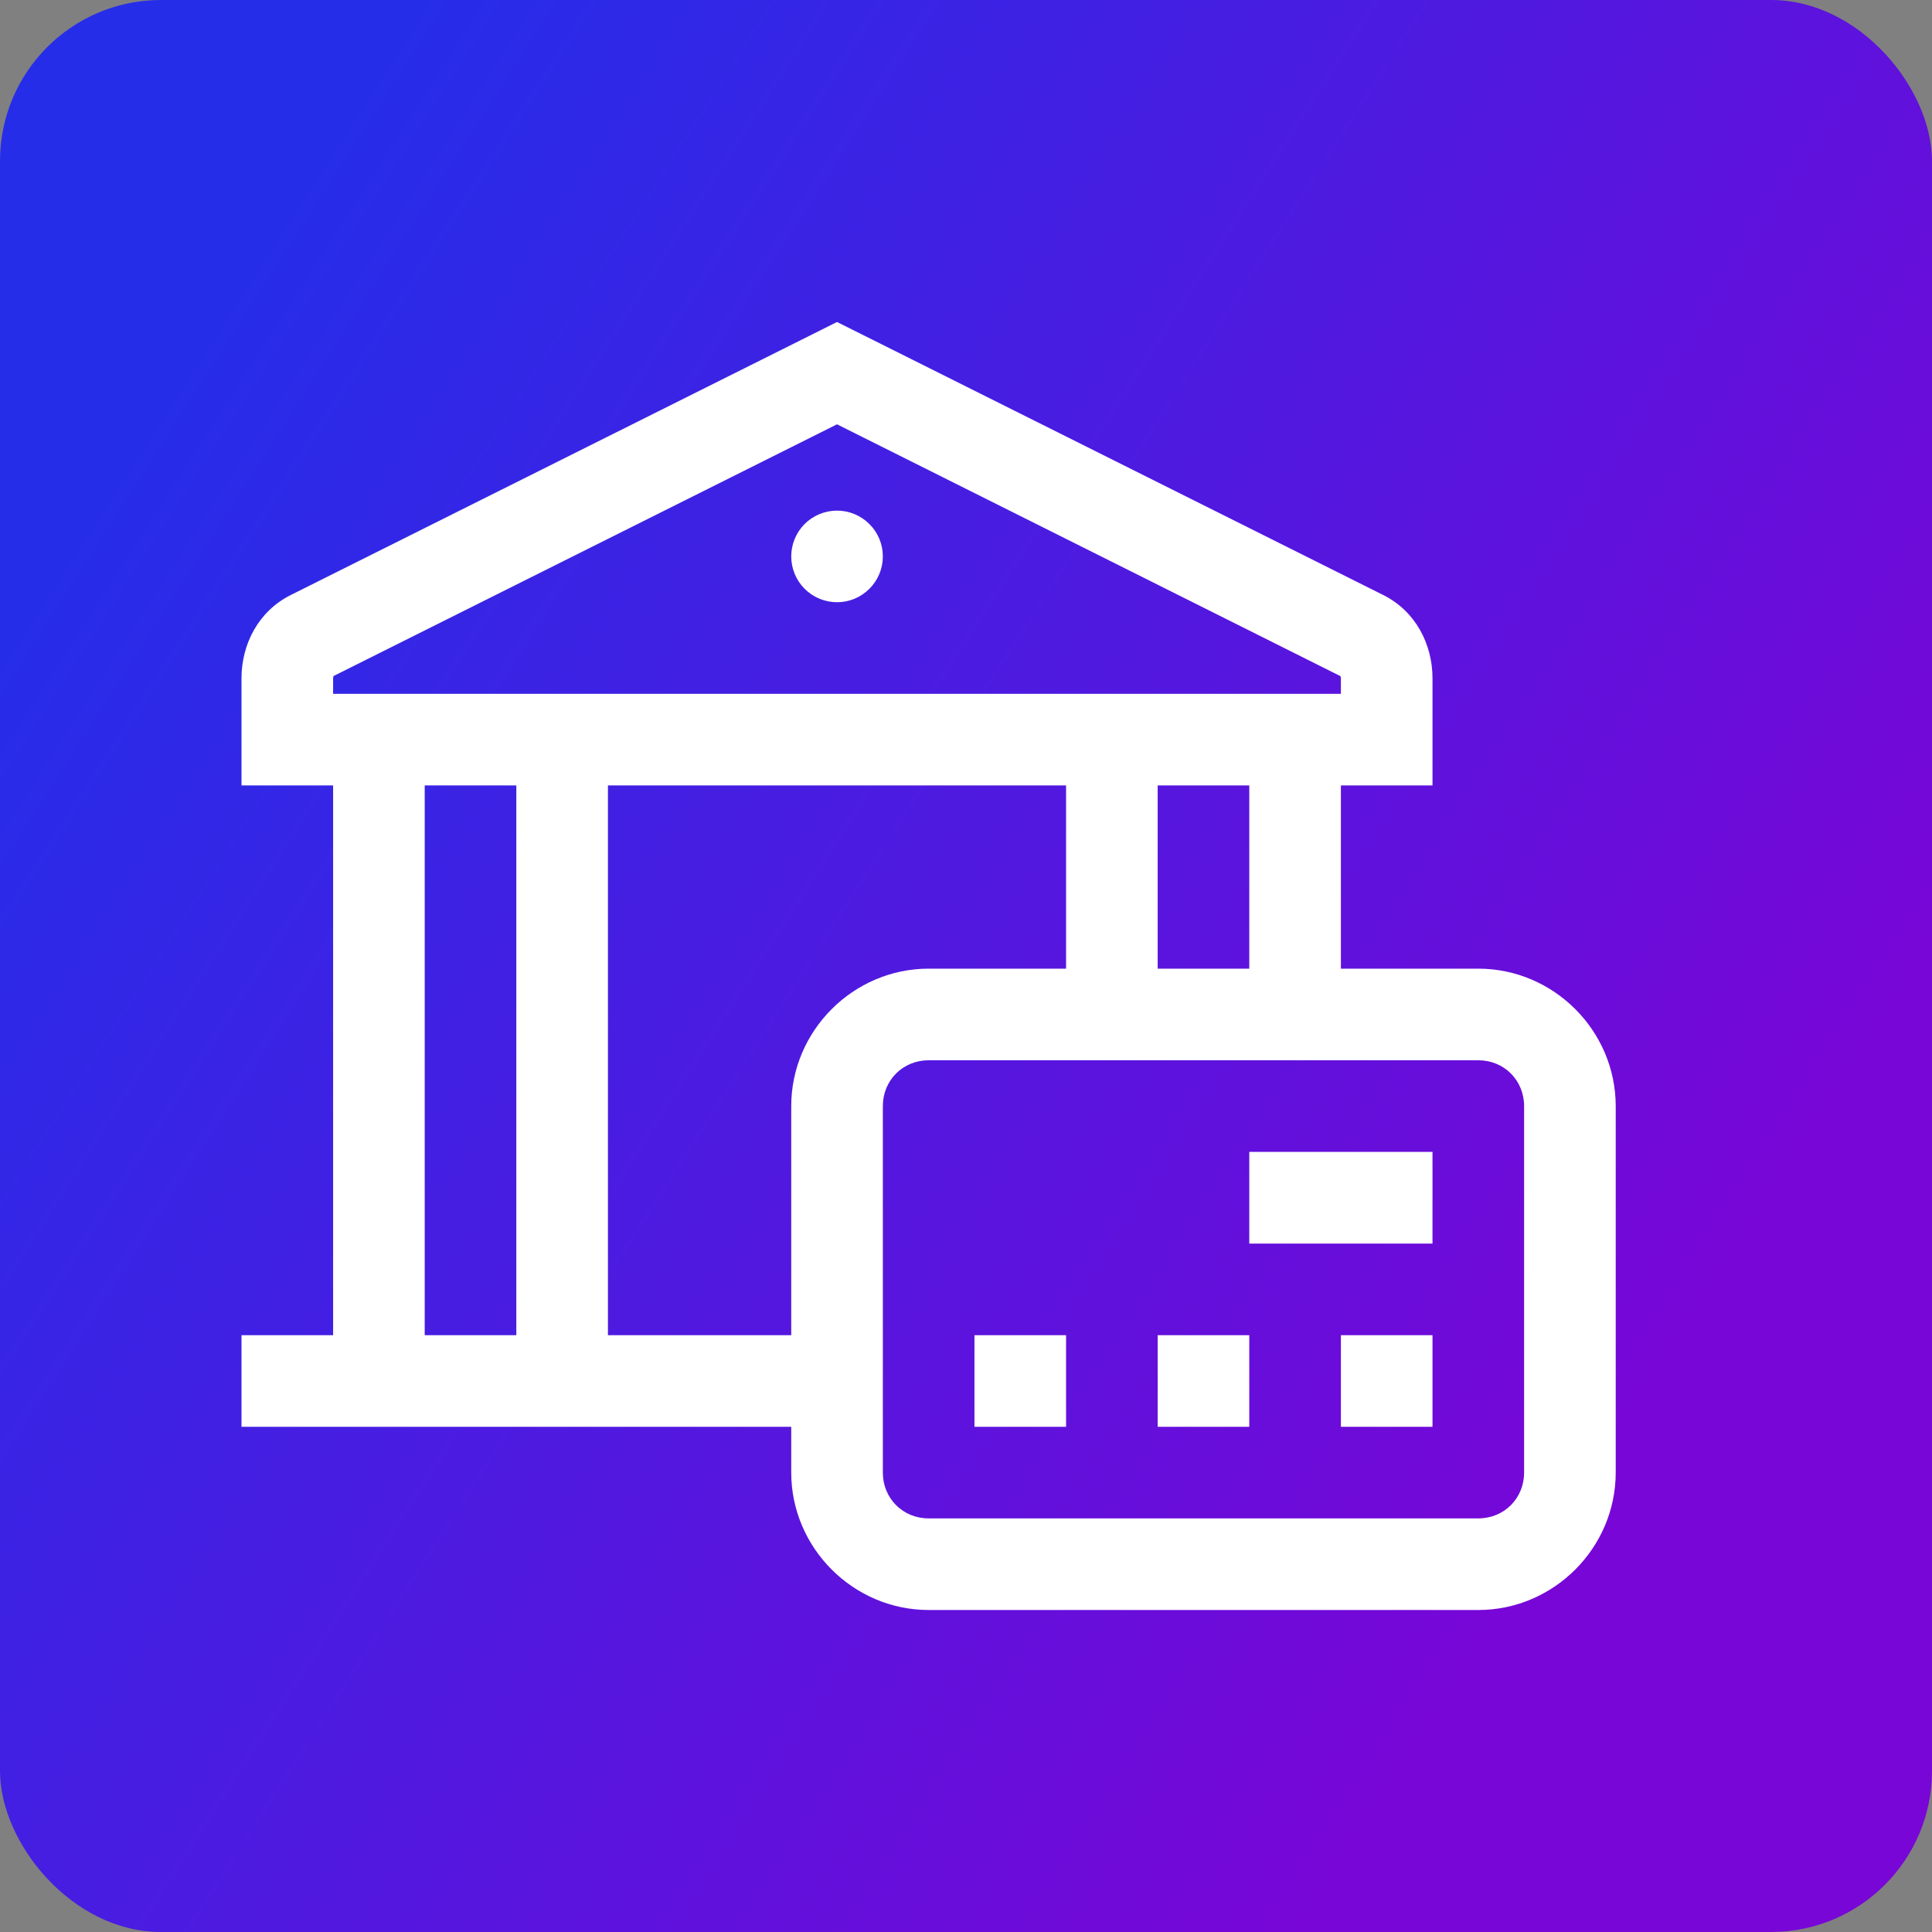 <?xml version="1.0" encoding="UTF-8"?>
<svg width="24px" height="24px" viewBox="0 0 24 24" version="1.1" xmlns="http://www.w3.org/2000/svg" xmlns:xlink="http://www.w3.org/1999/xlink">
    <rect x="0" y="0" width="24" height="24" fill="#808080" stroke="none"/>
    <!-- Generator: Sketch 53.2 (72643) - https://sketchapp.com -->
    <title>icon-6</title>
    <desc>Created with Sketch.</desc>
    <defs>
        <linearGradient x1="22.222%" y1="1.977625e-06%" x2="100%" y2="50%" id="linearGradient-1">
            <stop stop-color="#262DE9" offset="0%"></stop>
            <stop stop-color="#7806D7" offset="100%"></stop>
        </linearGradient>
    </defs>
    <g id="Page-1" stroke="none" stroke-width="1" fill="none" fill-rule="evenodd">
        <g id="icon-6" fill-rule="nonzero">
            <rect id="Rectangle" fill="url(#linearGradient-1)" x="0" y="0" width="24" height="24" rx="2"></rect>
            <path d="M10.398,4 L3.611,7.392 C3.208,7.594 3,8.005 3,8.426 L3,9.757 L4.138,9.757 L4.138,16.586 L3,16.586 L3,17.724 L9.829,17.724 L9.829,18.293 C9.829,19.229 10.6,20 11.536,20 L18.364,20 C19.3,20 20.071,19.229 20.071,18.293 L20.071,13.741 C20.071,12.804 19.3,12.033 18.364,12.033 L16.657,12.033 L16.657,9.757 L17.795,9.757 L17.795,9.188 L17.795,8.426 C17.795,8.005 17.587,7.594 17.184,7.392 L10.398,4 Z M10.398,5.271 L16.651,8.399 C16.652,8.402 16.657,8.41 16.657,8.426 L16.657,8.619 L4.138,8.619 L4.138,8.426 C4.138,8.41 4.143,8.4 4.145,8.397 L10.398,5.271 Z M10.398,6.343 C10.247,6.343 10.102,6.403 9.995,6.51 C9.889,6.616 9.829,6.761 9.829,6.912 C9.829,7.063 9.889,7.208 9.995,7.314 C10.102,7.421 10.247,7.481 10.398,7.481 C10.549,7.481 10.693,7.421 10.8,7.314 C10.907,7.208 10.967,7.063 10.967,6.912 C10.967,6.761 10.907,6.616 10.8,6.51 C10.693,6.403 10.549,6.343 10.398,6.343 Z M5.276,9.757 L6.414,9.757 L6.414,16.586 L5.276,16.586 L5.276,9.757 Z M7.552,9.757 L13.243,9.757 L13.243,12.033 L11.536,12.033 C10.6,12.033 9.829,12.804 9.829,13.741 L9.829,16.586 L7.552,16.586 L7.552,9.757 Z M14.381,9.757 L15.519,9.757 L15.519,12.033 L14.381,12.033 L14.381,9.757 Z M11.536,13.171 L18.364,13.171 C18.685,13.171 18.933,13.42 18.933,13.741 L18.933,18.293 C18.933,18.613 18.685,18.862 18.364,18.862 L11.536,18.862 C11.215,18.862 10.967,18.613 10.967,18.293 L10.967,13.741 C10.967,13.42 11.215,13.171 11.536,13.171 Z M15.519,14.309 L15.519,15.448 L17.795,15.448 L17.795,14.309 L15.519,14.309 Z M12.105,16.586 L12.105,17.724 L13.243,17.724 L13.243,16.586 L12.105,16.586 Z M14.381,16.586 L14.381,17.724 L15.519,17.724 L15.519,16.586 L14.381,16.586 Z M16.657,16.586 L16.657,17.724 L17.795,17.724 L17.795,16.586 L16.657,16.586 Z" id="Shape" fill="#FFFFFF"></path>
        </g>
    </g>
</svg>